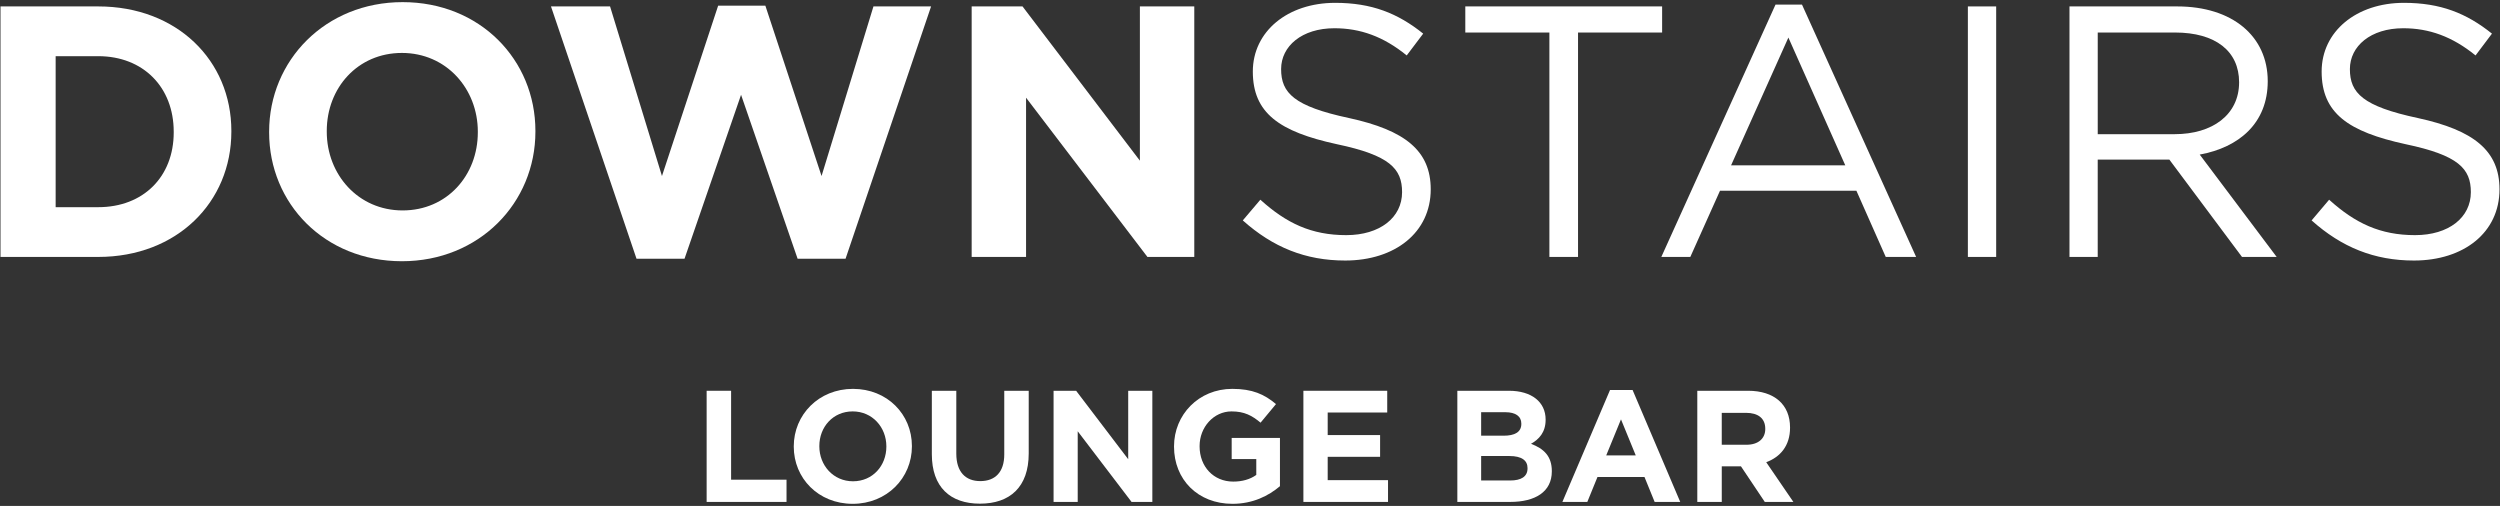 <?xml version="1.0" encoding="utf-8"?>
<!-- Generator: Adobe Illustrator 17.0.0, SVG Export Plug-In . SVG Version: 6.00 Build 0)  -->
<!DOCTYPE svg PUBLIC "-//W3C//DTD SVG 1.1//EN" "http://www.w3.org/Graphics/SVG/1.1/DTD/svg11.dtd">
<svg version="1.1" id="Layer_1" xmlns="http://www.w3.org/2000/svg" xmlns:xlink="http://www.w3.org/1999/xlink" x="0px" y="0px"
	 width="420px" height="85px" viewBox="0 0 420 85" enable-background="new 0 0 420 85" xml:space="preserve">
<rect x="0" y="0" width="420" height="85" fill="#333333" stroke="none"/>
<g>
	<g>
		<g>
			<path fill="#FFFFFF" d="M16.5,43.165H0.085V1.079H16.5c13.229,0,22.368,9.08,22.368,20.917v0.126
				C38.868,33.968,29.729,43.165,16.5,43.165z M29.184,22.122c0-7.453-5.106-12.685-12.685-12.685H9.349v25.369H16.5
				c7.579,0,12.685-5.114,12.685-12.567V22.122z"/>
			<path fill="#FFFFFF" d="M67.523,43.886c-12.986,0-22.309-9.683-22.309-21.647v-0.117c0-11.964,9.44-21.764,22.426-21.764
				c12.995,0,22.309,9.675,22.309,21.638v0.126C89.95,34.085,80.51,43.886,67.523,43.886z M80.275,22.122
				c0-7.218-5.299-13.229-12.752-13.229c-7.453,0-12.626,5.894-12.626,13.104v0.126c0,7.21,5.29,13.229,12.743,13.229
				c7.462,0,12.634-5.894,12.634-13.112V22.122z"/>
			<path fill="#FFFFFF" d="M142.054,43.467h-8.057l-9.499-27.54L115,43.467h-8.065L92.565,1.079h9.926l8.719,28.496l9.44-28.622
				h7.931l9.44,28.622l8.719-28.496h9.683L142.054,43.467z"/>
			<path fill="#FFFFFF" d="M192.767,43.165l-20.389-26.752v26.752h-9.138V1.079h8.543l19.718,25.914V1.079h9.138v42.086H192.767z"/>
		</g>
		<g>
			<path fill="#FFFFFF" d="M226.646,19.833c9.381,2.046,13.716,5.475,13.716,11.972c0,7.269-6.02,11.964-14.37,11.964
				c-6.682,0-12.148-2.23-17.203-6.74l2.951-3.479c4.385,3.965,8.593,5.952,14.428,5.952c5.651,0,9.381-2.951,9.381-7.218
				c0-3.965-2.104-6.196-10.941-8.057c-9.683-2.104-14.135-5.231-14.135-12.207c0-6.732,5.835-11.544,13.833-11.544
				c6.128,0,10.522,1.744,14.789,5.173l-2.767,3.664c-3.907-3.186-7.814-4.569-12.148-4.569c-5.466,0-8.954,3.01-8.954,6.858
				C215.227,15.624,217.39,17.854,226.646,19.833z"/>
			<path fill="#FFFFFF" d="M265.11,43.165h-4.812V5.463h-14.127V1.079h33.065v4.385H265.11V43.165z"/>
			<path fill="#FFFFFF" d="M321.91,43.165h-5.106l-4.93-11.125h-22.913l-4.988,11.125h-4.871l19.182-42.388h4.452L321.91,43.165z
				 M300.448,6.31l-9.625,21.462h19.182L300.448,6.31z"/>
			<path fill="#FFFFFF" d="M335.357,1.079v42.086h-4.754V1.079H335.357z"/>
			<path fill="#FFFFFF" d="M376.655,43.165l-12.207-16.357h-12.031v16.357h-4.745V1.079h18.1c9.256,0,15.208,4.988,15.208,12.567
				c0,7.034-4.812,11.117-11.427,12.324l12.928,17.195H376.655z M365.405,5.463h-12.986v17.078h12.928
				c6.313,0,10.823-3.244,10.823-8.719C376.169,8.59,372.204,5.463,365.405,5.463z"/>
			<path fill="#FFFFFF" d="M406.208,19.833c9.381,2.046,13.707,5.475,13.707,11.972c0,7.269-6.011,11.964-14.37,11.964
				c-6.673,0-12.148-2.23-17.195-6.74l2.943-3.479c4.393,3.965,8.602,5.952,14.437,5.952c5.651,0,9.373-2.951,9.373-7.218
				c0-3.965-2.104-6.196-10.941-8.057c-9.683-2.104-14.127-5.231-14.127-12.207c0-6.732,5.827-11.544,13.825-11.544
				c6.137,0,10.522,1.744,14.789,5.173l-2.758,3.664c-3.915-3.186-7.822-4.569-12.148-4.569c-5.475,0-8.962,3.01-8.962,6.858
				C394.781,15.624,396.944,17.854,406.208,19.833z"/>
		</g>
	</g>
	<g>
		<path fill="#FFFFFF" d="M118.715,84.323V65.649h4.11v14.939h9.311v3.735H118.715z"/>
		<path fill="#FFFFFF" d="M143.251,84.642c-5.762,0-9.898-4.296-9.898-9.604v-0.052c0-5.308,4.188-9.656,9.95-9.656
			c5.766,0,9.898,4.293,9.898,9.601v0.056C153.201,80.294,149.013,84.642,143.251,84.642z M148.909,74.986
			c0-3.203-2.351-5.87-5.658-5.87c-3.307,0-5.602,2.615-5.602,5.814v0.056c0,3.199,2.347,5.87,5.654,5.87
			c3.311,0,5.606-2.615,5.606-5.818V74.986z"/>
		<path fill="#FFFFFF" d="M164.632,84.616c-5.014,0-8.083-2.801-8.083-8.299V65.649h4.11v10.564c0,3.039,1.521,4.612,4.029,4.612
			c2.507,0,4.029-1.518,4.029-4.479V65.649h4.107v10.538C172.823,81.841,169.65,84.616,164.632,84.616z"/>
		<path fill="#FFFFFF" d="M190.101,84.323l-9.046-11.87v11.87H177V65.649h3.79l8.749,11.498V65.649h4.055v18.673H190.101z"/>
		<path fill="#FFFFFF" d="M207.056,84.642c-5.818,0-9.82-4.081-9.82-9.604v-0.052c0-5.308,4.136-9.656,9.79-9.656
			c3.363,0,5.39,0.904,7.339,2.559l-2.589,3.121c-1.44-1.198-2.719-1.893-4.88-1.893c-2.991,0-5.364,2.641-5.364,5.814v0.056
			c0,3.415,2.347,5.922,5.654,5.922c1.495,0,2.831-0.372,3.869-1.12v-2.667h-4.133v-3.549h8.109v8.109
			C213.112,83.307,210.471,84.642,207.056,84.642z"/>
		<path fill="#FFFFFF" d="M218.97,84.323V65.649h14.083v3.653h-10.002v3.79h8.805v3.653h-8.805v3.921h10.136v3.657H218.97z"/>
		<path fill="#FFFFFF" d="M253.716,84.323h-8.883V65.649h8.671c3.813,0,6.16,1.893,6.16,4.828v0.052c0,2.109-1.12,3.281-2.455,4.028
			c2.161,0.826,3.497,2.083,3.497,4.59V79.2C260.706,82.615,257.931,84.323,253.716,84.323z M255.584,71.169
			c0-1.228-0.96-1.919-2.693-1.919h-4.058v3.947h3.79c1.815,0,2.961-0.584,2.961-1.971V71.169z M256.625,78.639
			c0-1.254-0.934-2.027-3.043-2.027h-4.75v4.11h4.884c1.815,0,2.909-0.64,2.909-2.027V78.639z"/>
		<path fill="#FFFFFF" d="M277.98,84.323l-1.707-4.188h-7.897l-1.707,4.188h-4.188l8.005-18.807h3.787l8.005,18.807H277.98z
			 M272.326,70.452l-2.481,6.056h4.962L272.326,70.452z"/>
		<path fill="#FFFFFF" d="M296.483,84.323l-4.002-5.978h-3.225v5.978h-4.11V65.649h8.537c4.404,0,7.045,2.321,7.045,6.16v0.056
			c0,3.013-1.629,4.906-4.002,5.788l4.56,6.67H296.483z M296.564,72.025c0-1.763-1.228-2.667-3.229-2.667h-4.081v5.36h4.159
			c2.001,0,3.151-1.068,3.151-2.641V72.025z"/>
	</g>
</g>
</svg>
